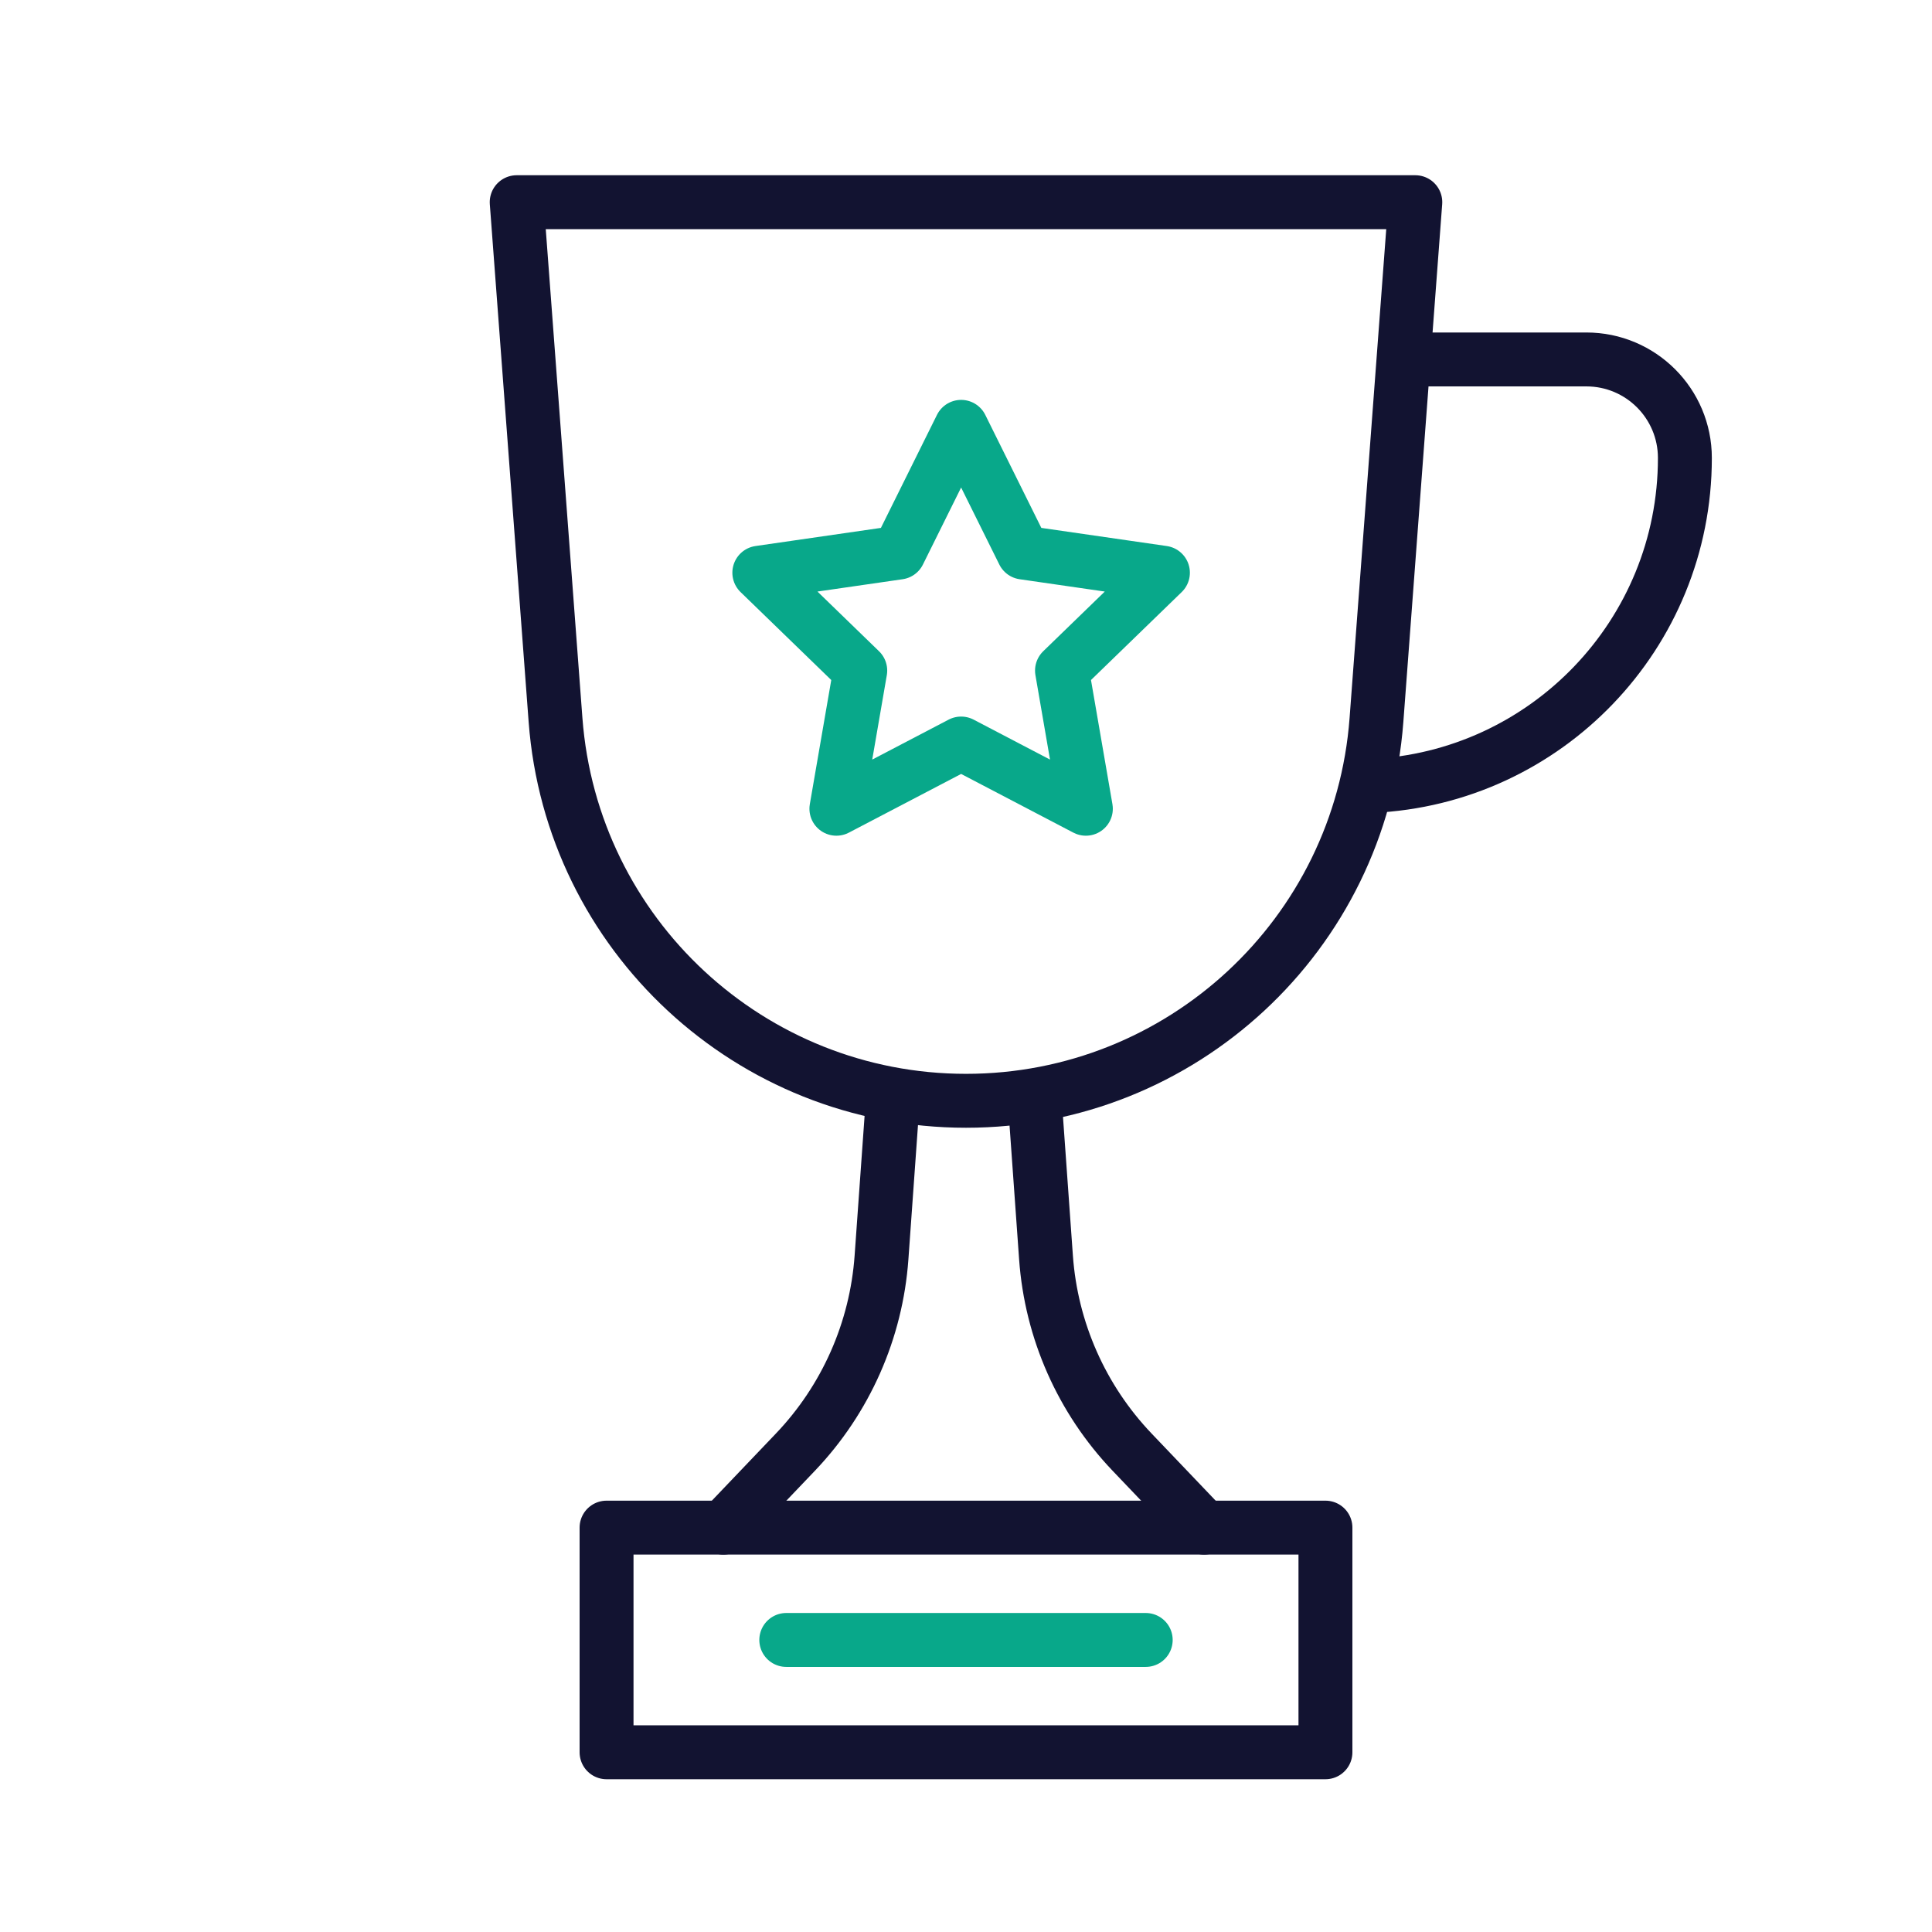 <svg xmlns="http://www.w3.org/2000/svg" xmlns:xlink="http://www.w3.org/1999/xlink" viewBox="0 0 430 430" width="430" height="430" preserveAspectRatio="xMidYMid meet" style="width: 100%; height: 100%; transform: translate3d(0px, 0px, 0px); content-visibility: visible;">
    <defs>
        <clipPath id="__lottie_element_345">
            <rect width="430" height="430" x="0" y="0"></rect>
        </clipPath>
        <clipPath id="__lottie_element_347">
            <path d="M0,0 L430,0 L430,430 L0,430z"></path>
        </clipPath>
        <g id="__lottie_element_366">
            <g transform="matrix(1,0,0,1,215,145.001)" opacity="1" style="display: block;">
                <g opacity="1" transform="matrix(1,0,0,1,0,0)">
                    <path fill="rgb(255,0,0)" fill-opacity="1" d="M100,-100 C100,-100 -100,-100 -100,-100 C-100,-100 -91.357,15.238 -91.357,15.238 C-87.772,63.043 -47.939,100 0,100 C47.939,100 87.772,63.043 91.357,15.238 C91.357,15.238 100,-100 100,-100z"></path>
                </g>
            </g>
        </g>
        <g id="__lottie_element_369">
            <g transform="matrix(1,0,0,1,215,145.001)" opacity="1" style="display: block;">
                <g opacity="1" transform="matrix(1,0,0,1,0,0)">
                    <path fill="rgb(255,0,0)" fill-opacity="1" d="M100,-100 C100,-100 -100,-100 -100,-100 C-100,-100 -91.357,15.238 -91.357,15.238 C-87.772,63.043 -47.939,100 0,100 C47.939,100 87.772,63.043 91.357,15.238 C91.357,15.238 100,-100 100,-100z"></path>
                </g>
            </g>
        </g>
        <filter id="__lottie_element_381" filterUnits="objectBoundingBox" x="0%" y="0%" width="100%" height="100%">
            <feComponentTransfer in="SourceGraphic">
                <feFuncA type="table" tableValues="1.0 0.0"></feFuncA>
            </feComponentTransfer>
        </filter>
        <mask id="__lottie_element_366_2" mask-type="alpha">
            <g filter="url(#__lottie_element_381)">
                <rect width="430" height="430" x="0" y="0" fill="#ffffff" opacity="0"></rect>
                <use xlink:href="#__lottie_element_366"></use>
            </g>
        </mask>
        <filter id="__lottie_element_478" filterUnits="objectBoundingBox" x="0%" y="0%" width="100%" height="100%">
            <feComponentTransfer in="SourceGraphic">
                <feFuncA type="table" tableValues="1.0 0.0"></feFuncA>
            </feComponentTransfer>
        </filter>
        <mask id="__lottie_element_369_2" mask-type="alpha">
            <g filter="url(#__lottie_element_478)">
                <rect width="430" height="430" x="0" y="0" fill="#ffffff" opacity="0"></rect>
                <use xlink:href="#__lottie_element_369"></use>
            </g>
        </mask>
    </defs>
    <g clip-path="url(#__lottie_element_345)">
        <g clip-path="url(#__lottie_element_347)" transform="matrix(1,0,0,1,0,0)" opacity="1" style="display: block;">
            <g transform="matrix(1,0,0,1,215,364.999)" opacity="1" style="display: block;">
                <g opacity="1" transform="matrix(1,0,0,1,0,0)">
                    <path stroke-linecap="round" stroke-linejoin="round" fill-opacity="0" class="secondary" stroke="rgb(8,168,138)" stroke-opacity="1" stroke-width="12" d="M40,0 C40,0 -40,0 -40,0"></path>
                </g>
            </g>
            <g transform="matrix(1,0,0,1,213.915,137.501)" opacity="1" style="display: block;">
                <g opacity="1" transform="matrix(1,0,0,1,0,0)">
                    <path stroke-linecap="round" stroke-linejoin="round" fill-opacity="0" class="secondary" stroke="rgb(8,168,138)" stroke-opacity="1" stroke-width="12" d="M-13.876,-14.522 C-13.876,-14.522 0,-42.5 0,-42.5 C0,-42.5 13.876,-14.522 13.876,-14.522 C13.876,-14.522 44.915,-10.032 44.915,-10.032 C44.915,-10.032 22.452,11.749 22.452,11.749 C22.452,11.749 27.762,42.5 27.762,42.5 C27.762,42.5 0,27.983 0,27.983 C0,27.983 -27.762,42.5 -27.762,42.5 C-27.762,42.5 -22.452,11.749 -22.452,11.749 C-22.452,11.749 -44.915,-10.032 -44.915,-10.032 C-44.915,-10.032 -13.876,-14.522 -13.876,-14.522z"></path>
                </g>
            </g>
            <g transform="matrix(1,0,0,1,215,364.999)" opacity="1" style="display: block;">
                <g opacity="1" transform="matrix(1,0,0,1,0,0)">
                    <path stroke-linecap="round" stroke-linejoin="round" fill-opacity="0" class="primary" stroke="rgb(18,19,49)" stroke-opacity="1" stroke-width="12" d="M80,-25 C80,-25 66,-25 -0.5,-25 C-67,-25 -80,-25 -80,-25 C-80,-25 -80,25 -80,25 C-80,25 -68.5,25 -0.5,25 C69.5,25 80,25 80,25 C80,25 80,-25 80,-25z"></path>
                </g>
            </g>
            <g transform="matrix(1,0,0,0.998,215,358.589)" opacity="1" style="display: none;">
                <g opacity="1" transform="matrix(1,0,0,1,0,0)">
                    <path stroke-linecap="round" stroke-linejoin="round" fill-opacity="0" class="primary" stroke="rgb(18,19,49)" stroke-opacity="1" stroke-width="12" d=" M-52.802,-25.615 C-71.193,-25.416 -80,-25.173 -80,-25.173 M52.803,-25.603 C70.85,-25.406 80,-25.173 80,-25.173"></path>
                </g>
            </g>
            <g transform="matrix(1,0,0,0.995,215,423.961)" opacity="1" style="display: none;">
                <g opacity="1" transform="matrix(1,0,0,1,0,0)">
                    <path stroke-linecap="round" stroke-linejoin="round" fill-opacity="0" class="primary" stroke="rgb(18,19,49)" stroke-opacity="1" stroke-width="12" d=" M80,-25.171 C80,-25.171 51.268,-25.009 -0.554,-25.009 C-53.268,-25.009 -80,-25.171 -80,-25.171 M-80,-25.171 C-80,-25.171 -53.268,-25.009 -0.554,-25.009 C51.268,-25.009 80,-25.171 80,-25.171"/>
                </g>
            </g>
            <g transform="matrix(1,0,0,1,214.5,292)" opacity="1" style="display: block;">
                <g opacity="1" transform="matrix(1,0,0,1,0,0)">
                    <path stroke-linecap="round" stroke-linejoin="round" fill-opacity="0" class="primary" stroke="rgb(18,19,49)" stroke-opacity="1" stroke-width="12" d=" M-15.743,-48 C-15.743,-48 -18.306,-12.12 -18.306,-12.12 C-19.466,4.117 -26.248,19.442 -37.486,31.219 C-37.486,31.219 -53.5,48 -53.5,48 M15.743,-48 C15.743,-48 18.306,-12.12 18.306,-12.12 C19.466,4.117 26.248,19.442 37.486,31.219 C37.486,31.219 53.5,48 53.5,48"/>
                </g>
            </g>
            <g mask="url(#__lottie_element_366_2)" style="display: none;"><g transform="matrix(1,0,0,0.998,-32.75,122.014)" opacity="1"><g opacity="1" transform="matrix(1,0,0,1,0,0)"><path stroke-linecap="round" stroke-linejoin="round" fill-opacity="0" class="primary" stroke="rgb(18,19,49)" stroke-opacity="1" stroke-width="12" d=" M157.855,47.872 C119.255,45.62 88.646,13.476 88.646,-25.846 C88.646,-38.081 98.524,-48 110.71,-48 C110.71,-48 148.648,-48 148.648,-48"/></g></g></g><g mask="url(#__lottie_element_369_2)" style="display: block;"><g transform="matrix(1,0,0,1,215,128.001)" opacity="1"><g opacity="1" transform="matrix(1,0,0,1,0,0)"><path stroke-linecap="round" stroke-linejoin="round" fill-opacity="0" class="primary" stroke="rgb(18,19,49)" stroke-opacity="1" stroke-width="12" d=" M-90.507,47.874 C-129.265,45.621 -160,13.477 -160,-25.846 C-160,-38.081 -150.081,-48 -137.846,-48 C-137.846,-48 -99.75,-48 -99.75,-48"/></g></g></g><g transform="matrix(1,0,0,0.998,459.786,122.152)" opacity="1" style="display: none;"><g opacity="1" transform="matrix(1,0,0,1,0,0)"><path stroke-linecap="round" stroke-linejoin="round" fill-opacity="0" class="primary" stroke="rgb(18,19,49)" stroke-opacity="1" stroke-width="12" d=" M-155.11,46.927 C-116.457,45.183 -85.652,13.166 -85.652,-26.077 C-85.652,-38.185 -95.427,-48 -107.485,-48 C-107.485,-48 -146.779,-48 -146.779,-48"/></g></g><g transform="matrix(1,0,0,1,215,128.001)" opacity="1" style="display: block;"><g opacity="1" transform="matrix(1,0,0,1,0,0)"><path stroke-linecap="round" stroke-linejoin="round" fill-opacity="0" class="primary" stroke="rgb(18,19,49)" stroke-opacity="1" stroke-width="12" d=" M90.258,46.925 C129.069,45.182 160,13.165 160,-26.077 C160,-38.185 150.185,-48 138.077,-48 C138.077,-48 98.625,-48 98.625,-48"/></g></g><g transform="matrix(1,0,0,1,215,145.001)" opacity="1" style="display: block;"><g opacity="1" transform="matrix(1,0,0,1,0,0)"><path stroke-linecap="butt" stroke-linejoin="round" fill-opacity="0" class="primary" stroke="rgb(18,19,49)" stroke-opacity="1" stroke-width="12" d=" M100,-100 C100,-100 91,-100 2,-100 C-91,-100 -100,-100 -100,-100 C-100,-100 -91.357,15.238 -91.357,15.238 C-87.772,63.043 -47.939,100 0,100 C47.939,100 87.772,63.043 91.357,15.238 C91.357,15.238 100,-100 100,-100z"/></g></g><g transform="matrix(1,0,0,0.998,215,138.983)" opacity="1" style="display: none;"><g opacity="1" transform="matrix(1,0,0,1,0,0)"><path stroke-linecap="butt" stroke-linejoin="round" fill-opacity="0" class="primary" stroke="rgb(18,19,49)" stroke-opacity="1" stroke-width="12" d=" M100,-100 C100,-100 91.658,-101.388 2,-101.388 C-91.598,-101.388 -100,-100 -100,-100"/></g></g></g></g>
</svg>